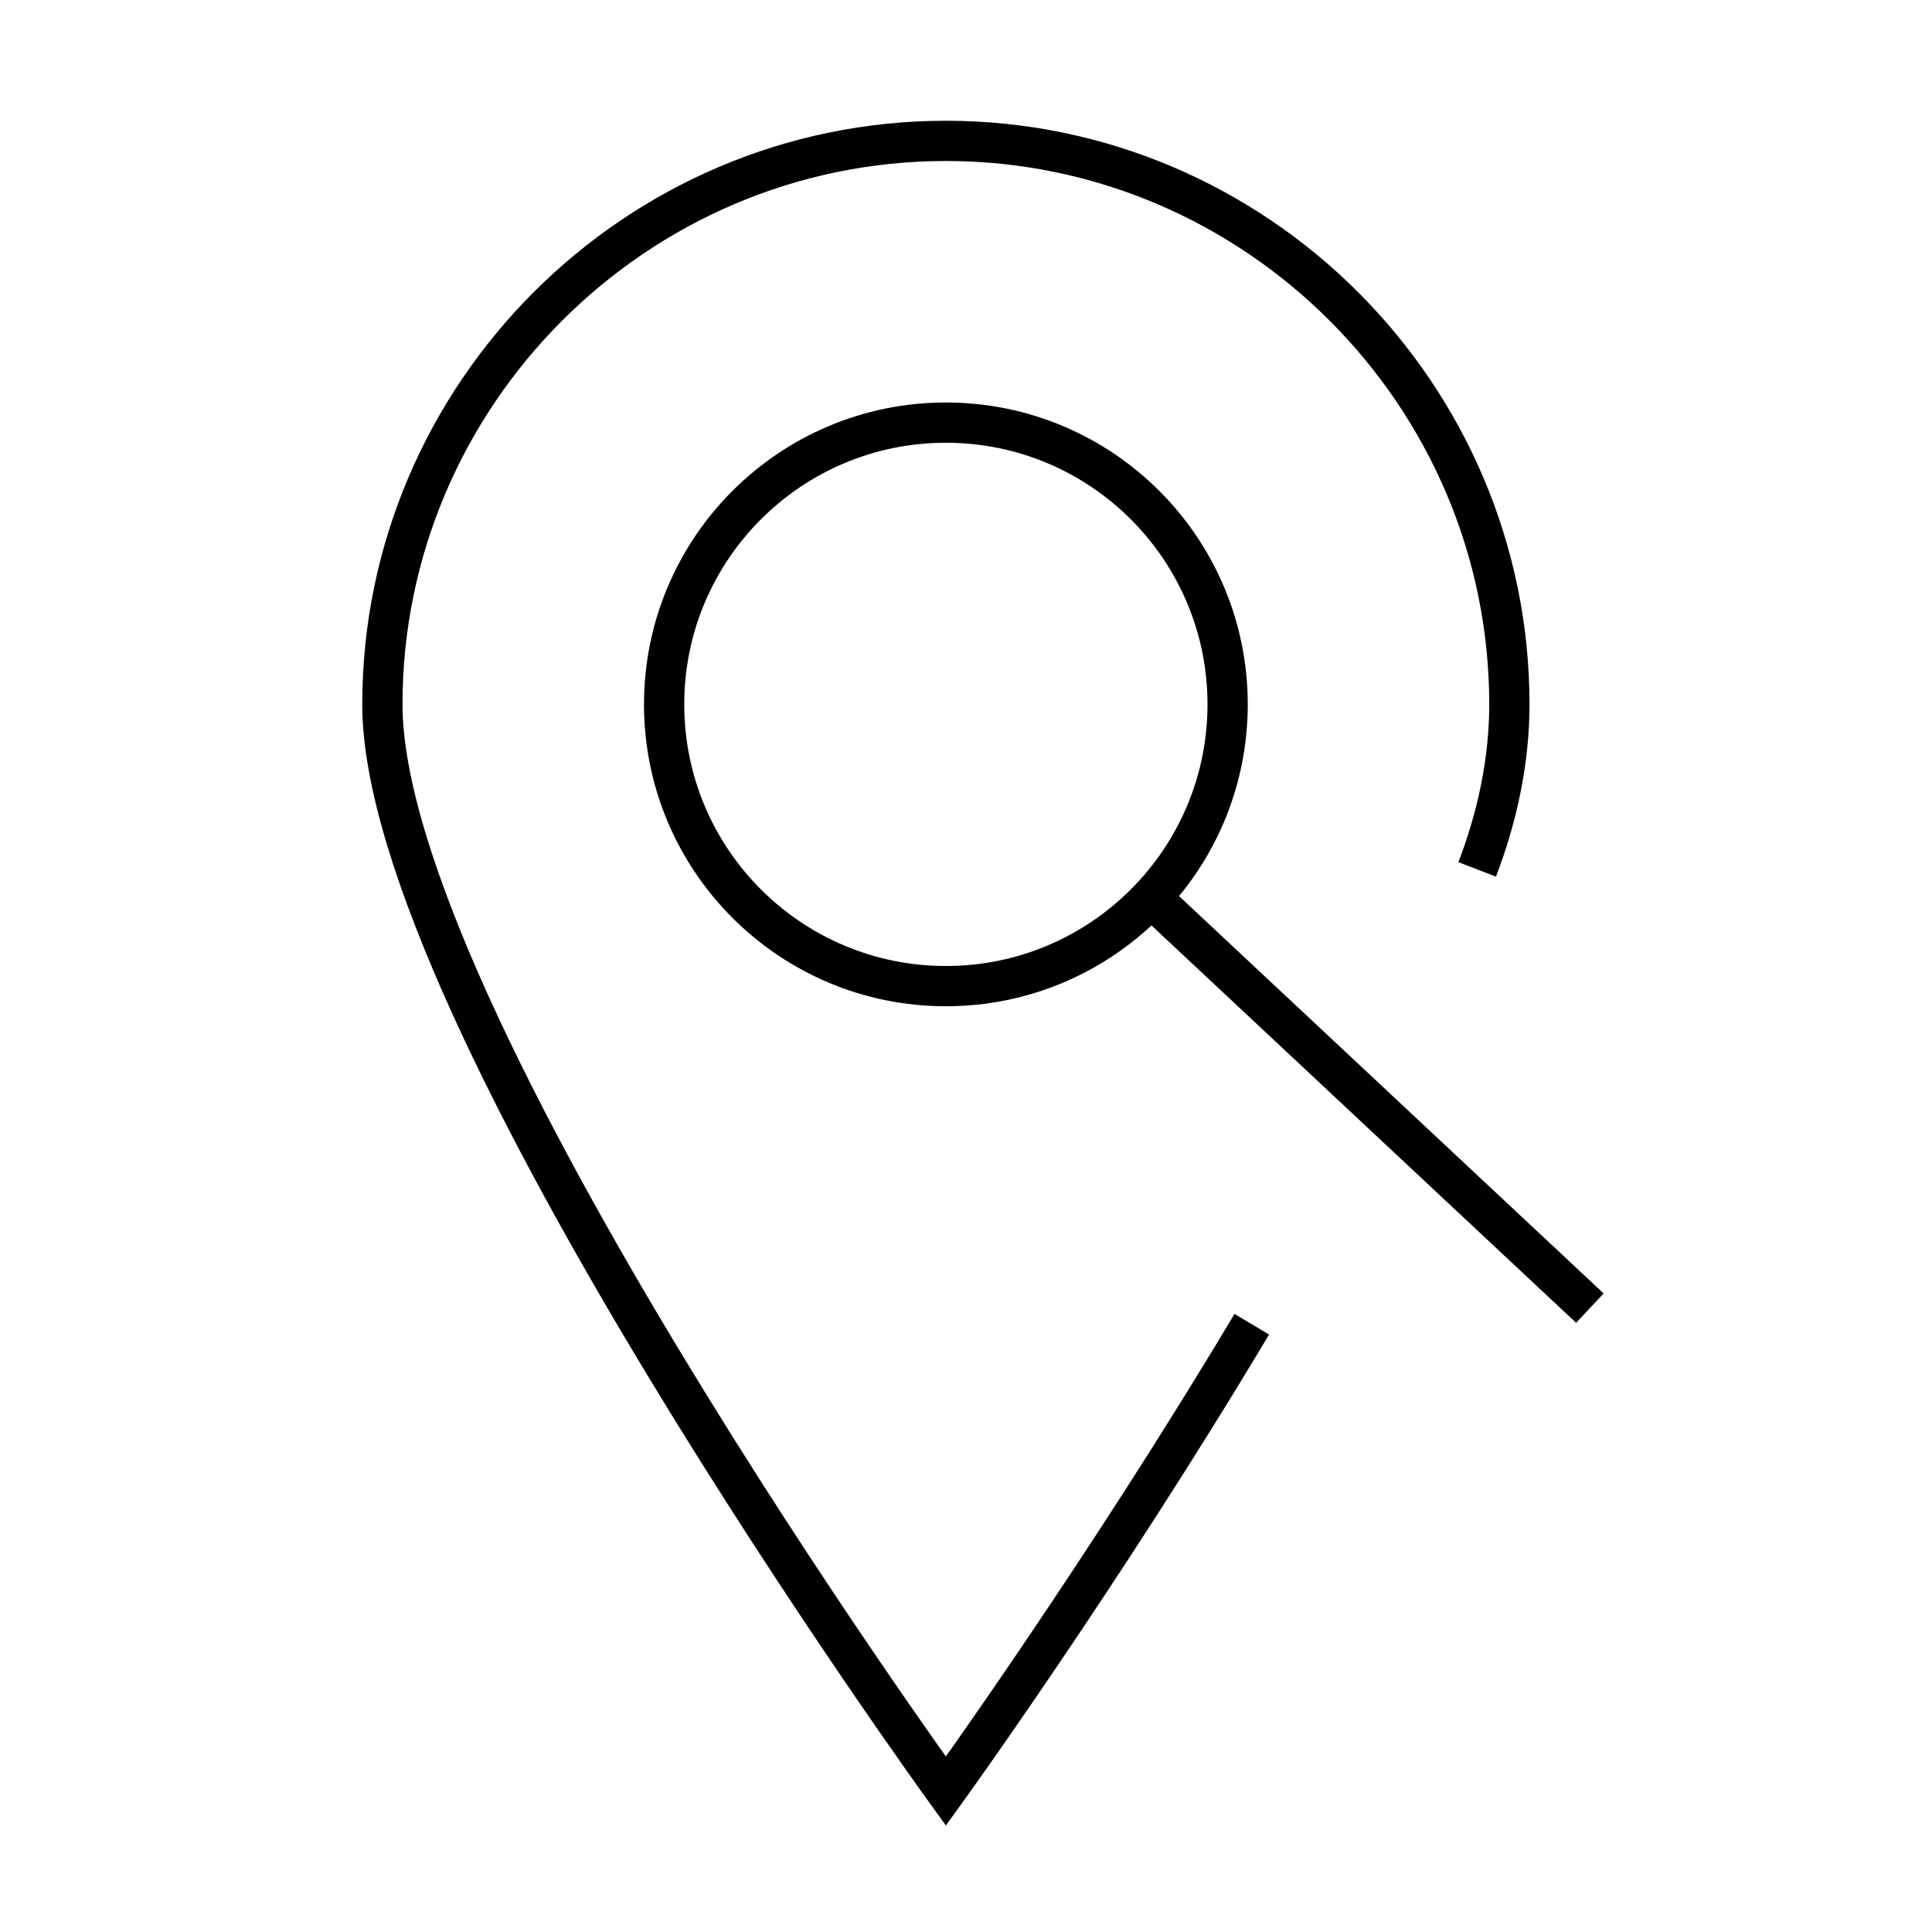 <?xml version="1.0" encoding="UTF-8" standalone="no"?>
<svg width="48px" height="48px" viewBox="0 0 48 48" version="1.1" xmlns="http://www.w3.org/2000/svg" xmlns:xlink="http://www.w3.org/1999/xlink">
    <!-- Generator: sketchtool 46.2 (44496) - http://www.bohemiancoding.com/sketch -->
    <title>poi-search-large</title>
    <desc>Created with sketchtool.</desc>
    <defs></defs>
    <g id="icons-published" stroke="none" stroke-width="1" fill="none" fill-rule="evenodd">
        <g id="briefing" transform="translate(-2592, -1306)"></g>
        <g id="poi-search-large" stroke="#000000">
            <path d="M39.5,32.5 L28.6,22.3" id="Shape"></path>
            <circle id="Oval" cx="23.5" cy="17.5" r="7"></circle>
            <path d="M36.7,21.6 C37.2,20.3 37.5,18.9 37.5,17.5 C37.5,9.8 31.2,3.5 23.5,3.5 C15.8,3.5 9.5,9.8 9.5,17.5 C9.5,25.2 23.5,44.5 23.5,44.5 C23.5,44.5 27.4,39.1 31.1,32.9" id="Shape"></path>
        </g>
    </g>
</svg>